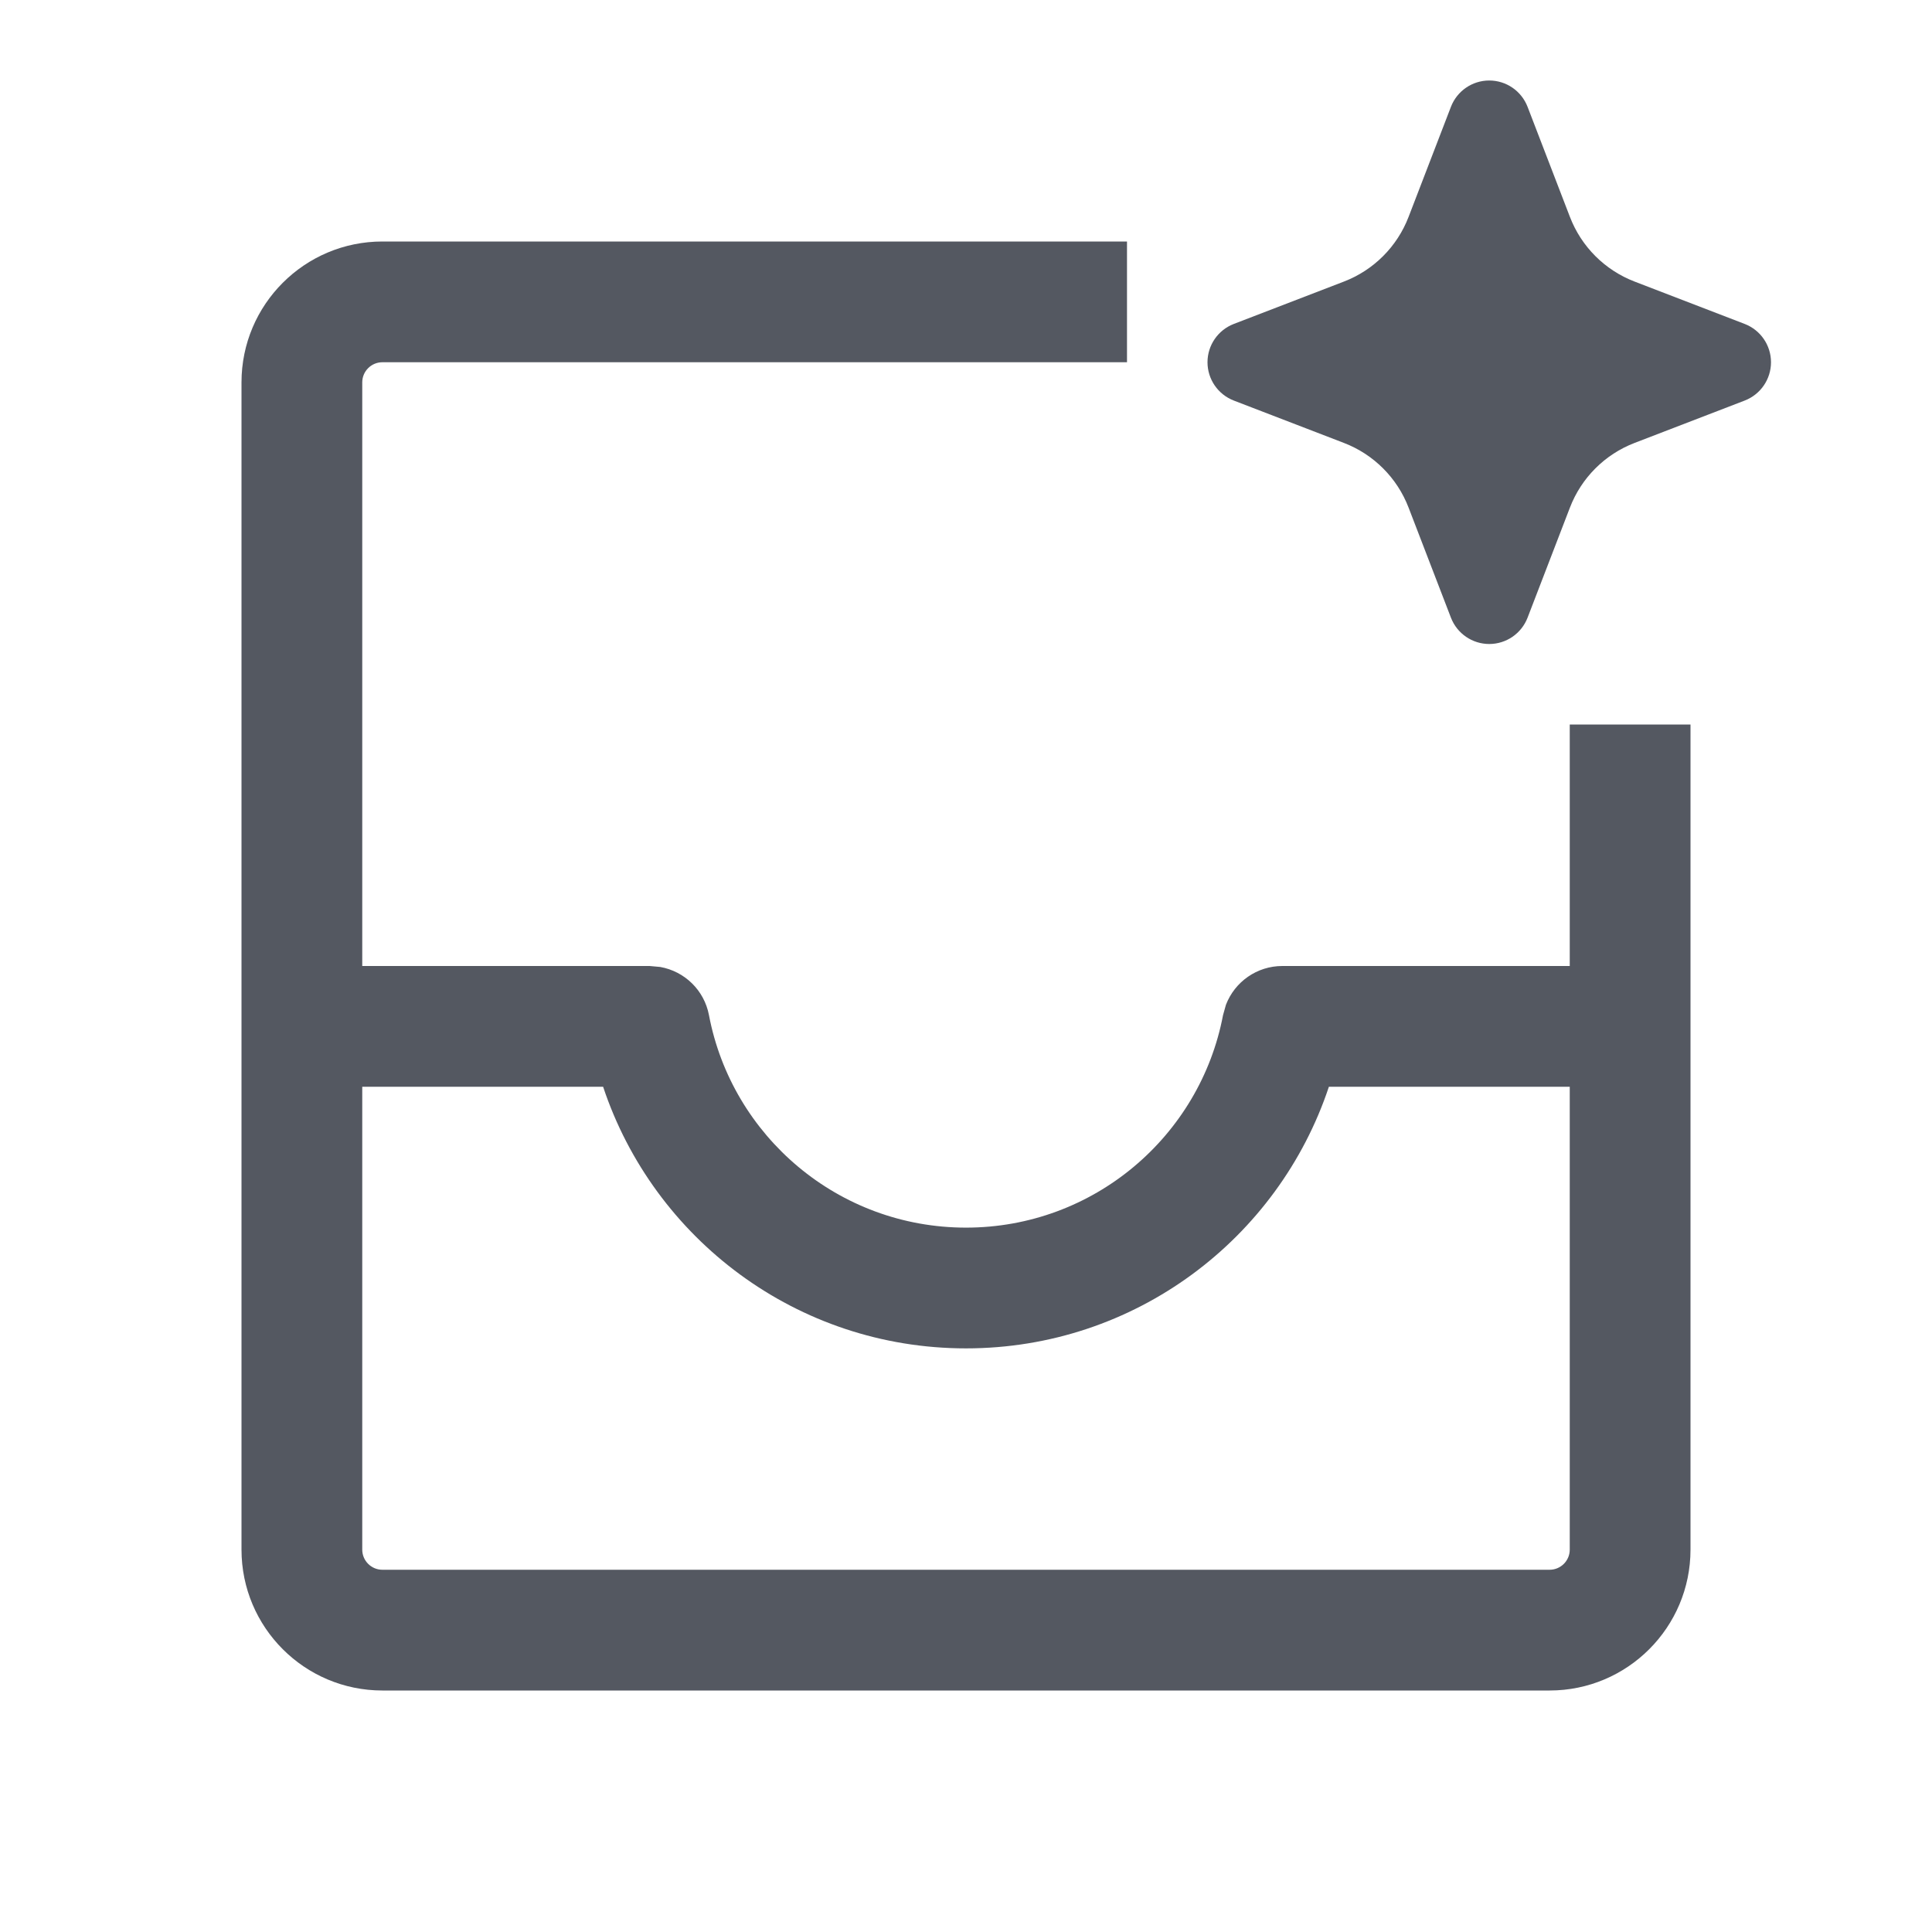 <svg width="24" height="24" viewBox="0 0 24 24" fill="none" xmlns="http://www.w3.org/2000/svg">
<path d="M14 4.5H4.75C4.612 4.5 4.5 4.612 4.5 4.75V12H8.07L8.202 12.012C8.504 12.066 8.748 12.3 8.807 12.61C9.092 14.114 10.414 15.25 12 15.25C13.586 15.25 14.908 14.114 15.193 12.61L15.229 12.482C15.339 12.196 15.614 12 15.93 12H19.5V9H21V19.25C21 20.216 20.216 21 19.25 21H4.75C3.784 21 3 20.216 3 19.25V4.75C3 3.784 3.784 3 4.75 3H14V4.5ZM4.5 19.25C4.5 19.388 4.612 19.5 4.75 19.5H19.25C19.388 19.5 19.5 19.388 19.5 19.25V13.5H16.508C15.88 15.388 14.1 16.75 12 16.75C9.9 16.75 8.12 15.388 7.492 13.5H4.5V19.25Z" fill="#545861"/>
<path d="M19.502 2.694L18.976 1.327C18.9 1.13 18.711 1 18.5 1C18.289 1 18.1 1.13 18.024 1.327L17.498 2.694C17.356 3.064 17.064 3.356 16.694 3.498L15.327 4.024C15.13 4.1 15 4.289 15 4.5C15 4.711 15.13 4.9 15.327 4.976L16.694 5.502C17.064 5.644 17.356 5.936 17.498 6.306L18.024 7.673C18.1 7.87 18.289 8 18.5 8C18.711 8 18.9 7.87 18.976 7.673L19.502 6.306C19.644 5.936 19.936 5.644 20.306 5.502L21.673 4.976C21.87 4.9 22 4.711 22 4.5C22 4.289 21.87 4.1 21.673 4.024L20.306 3.498C19.936 3.356 19.644 3.064 19.502 2.694Z" fill="#545861"/>
</svg>
